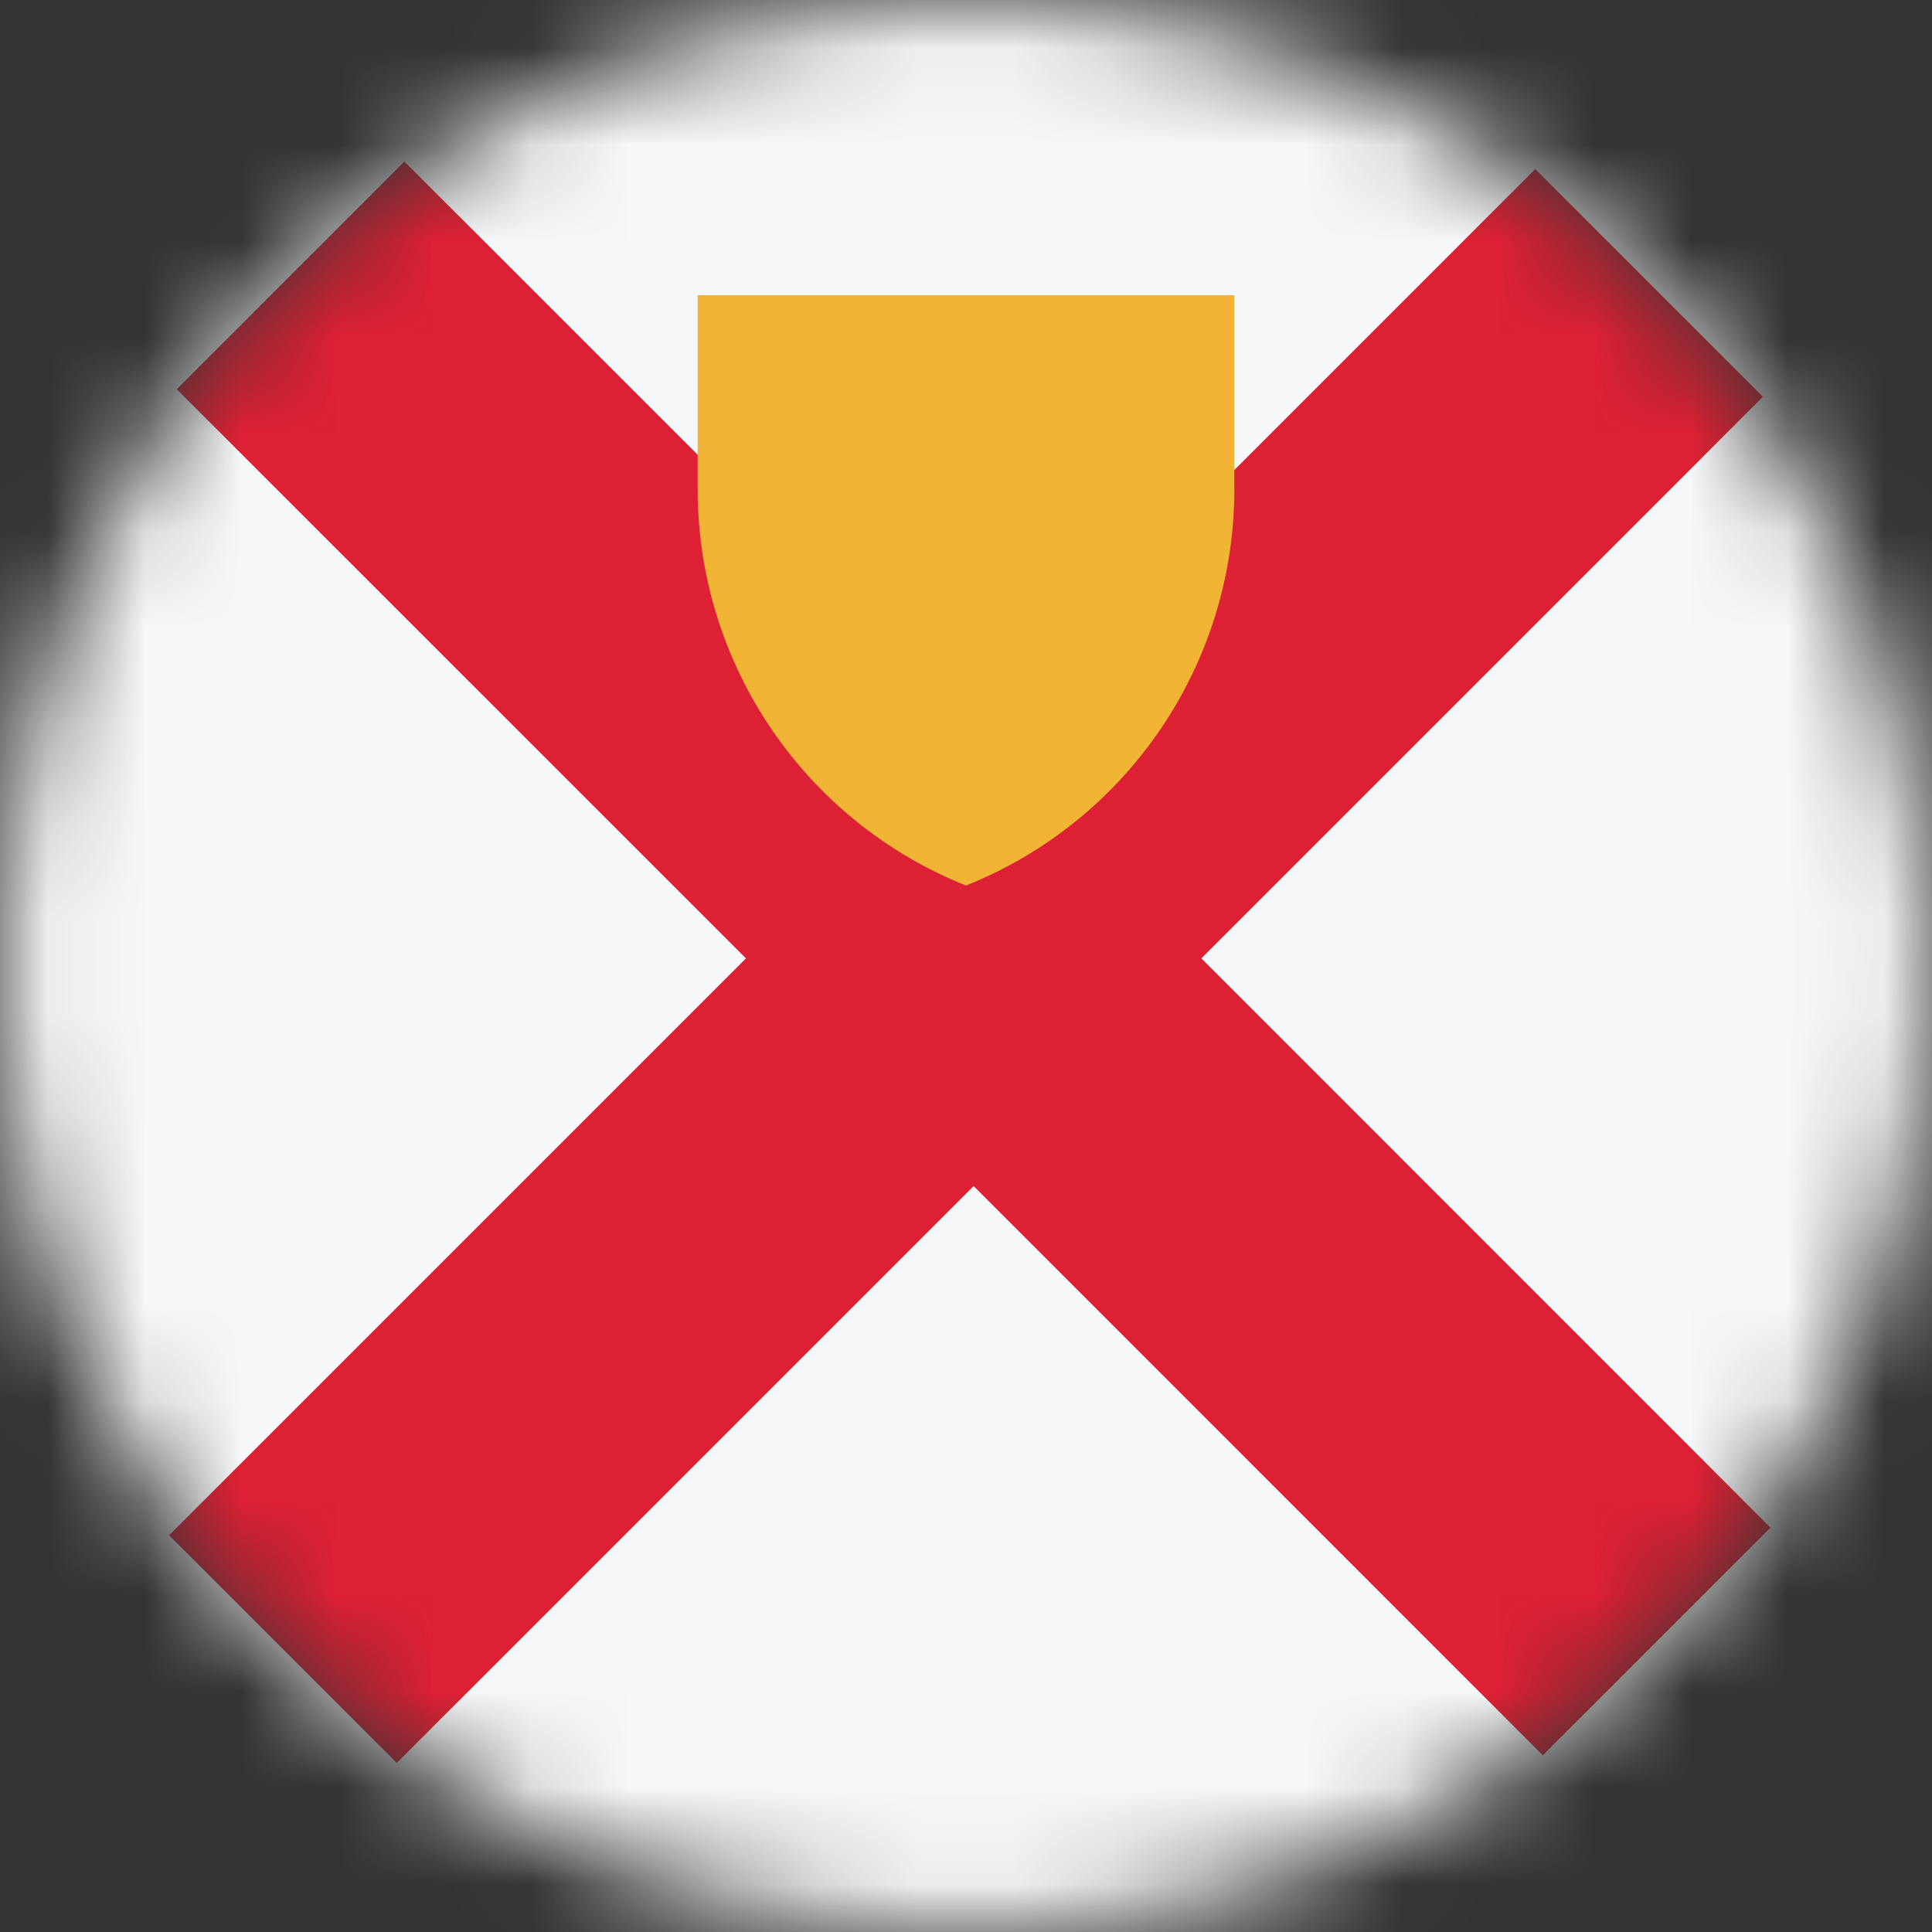 <svg width="20" height="20" viewBox="0 0 20 20" fill="none" xmlns="http://www.w3.org/2000/svg">
<rect x="0" y="0" width="20" height="20" fill="#333333" stroke="none"/>
<mask id="mask0_11482_5890" style="mask-type:alpha" maskUnits="userSpaceOnUse" x="0" y="0" width="20" height="20">
<circle cx="10" cy="10" r="10" fill="#D9D9D9"/>
</mask>
<g mask="url(#mask0_11482_5890)">
<rect width="20" height="20" fill="#F5F7F8"/>
<path d="M15.971 18.171L18.328 15.814L12.436 9.921L18.25 4.107L15.893 1.75L10.079 7.564L4.186 1.672L1.829 4.029L7.722 9.921L1.75 15.893L4.107 18.25L10.079 12.278L15.971 18.171Z" fill="#DD2033"/>
<path d="M7.222 3.056H12.778V5.064C12.778 6.871 11.678 8.496 10 9.167C8.322 8.496 7.222 6.871 7.222 5.064V3.056Z" fill="#F1B434"/>
</g>
</svg>
